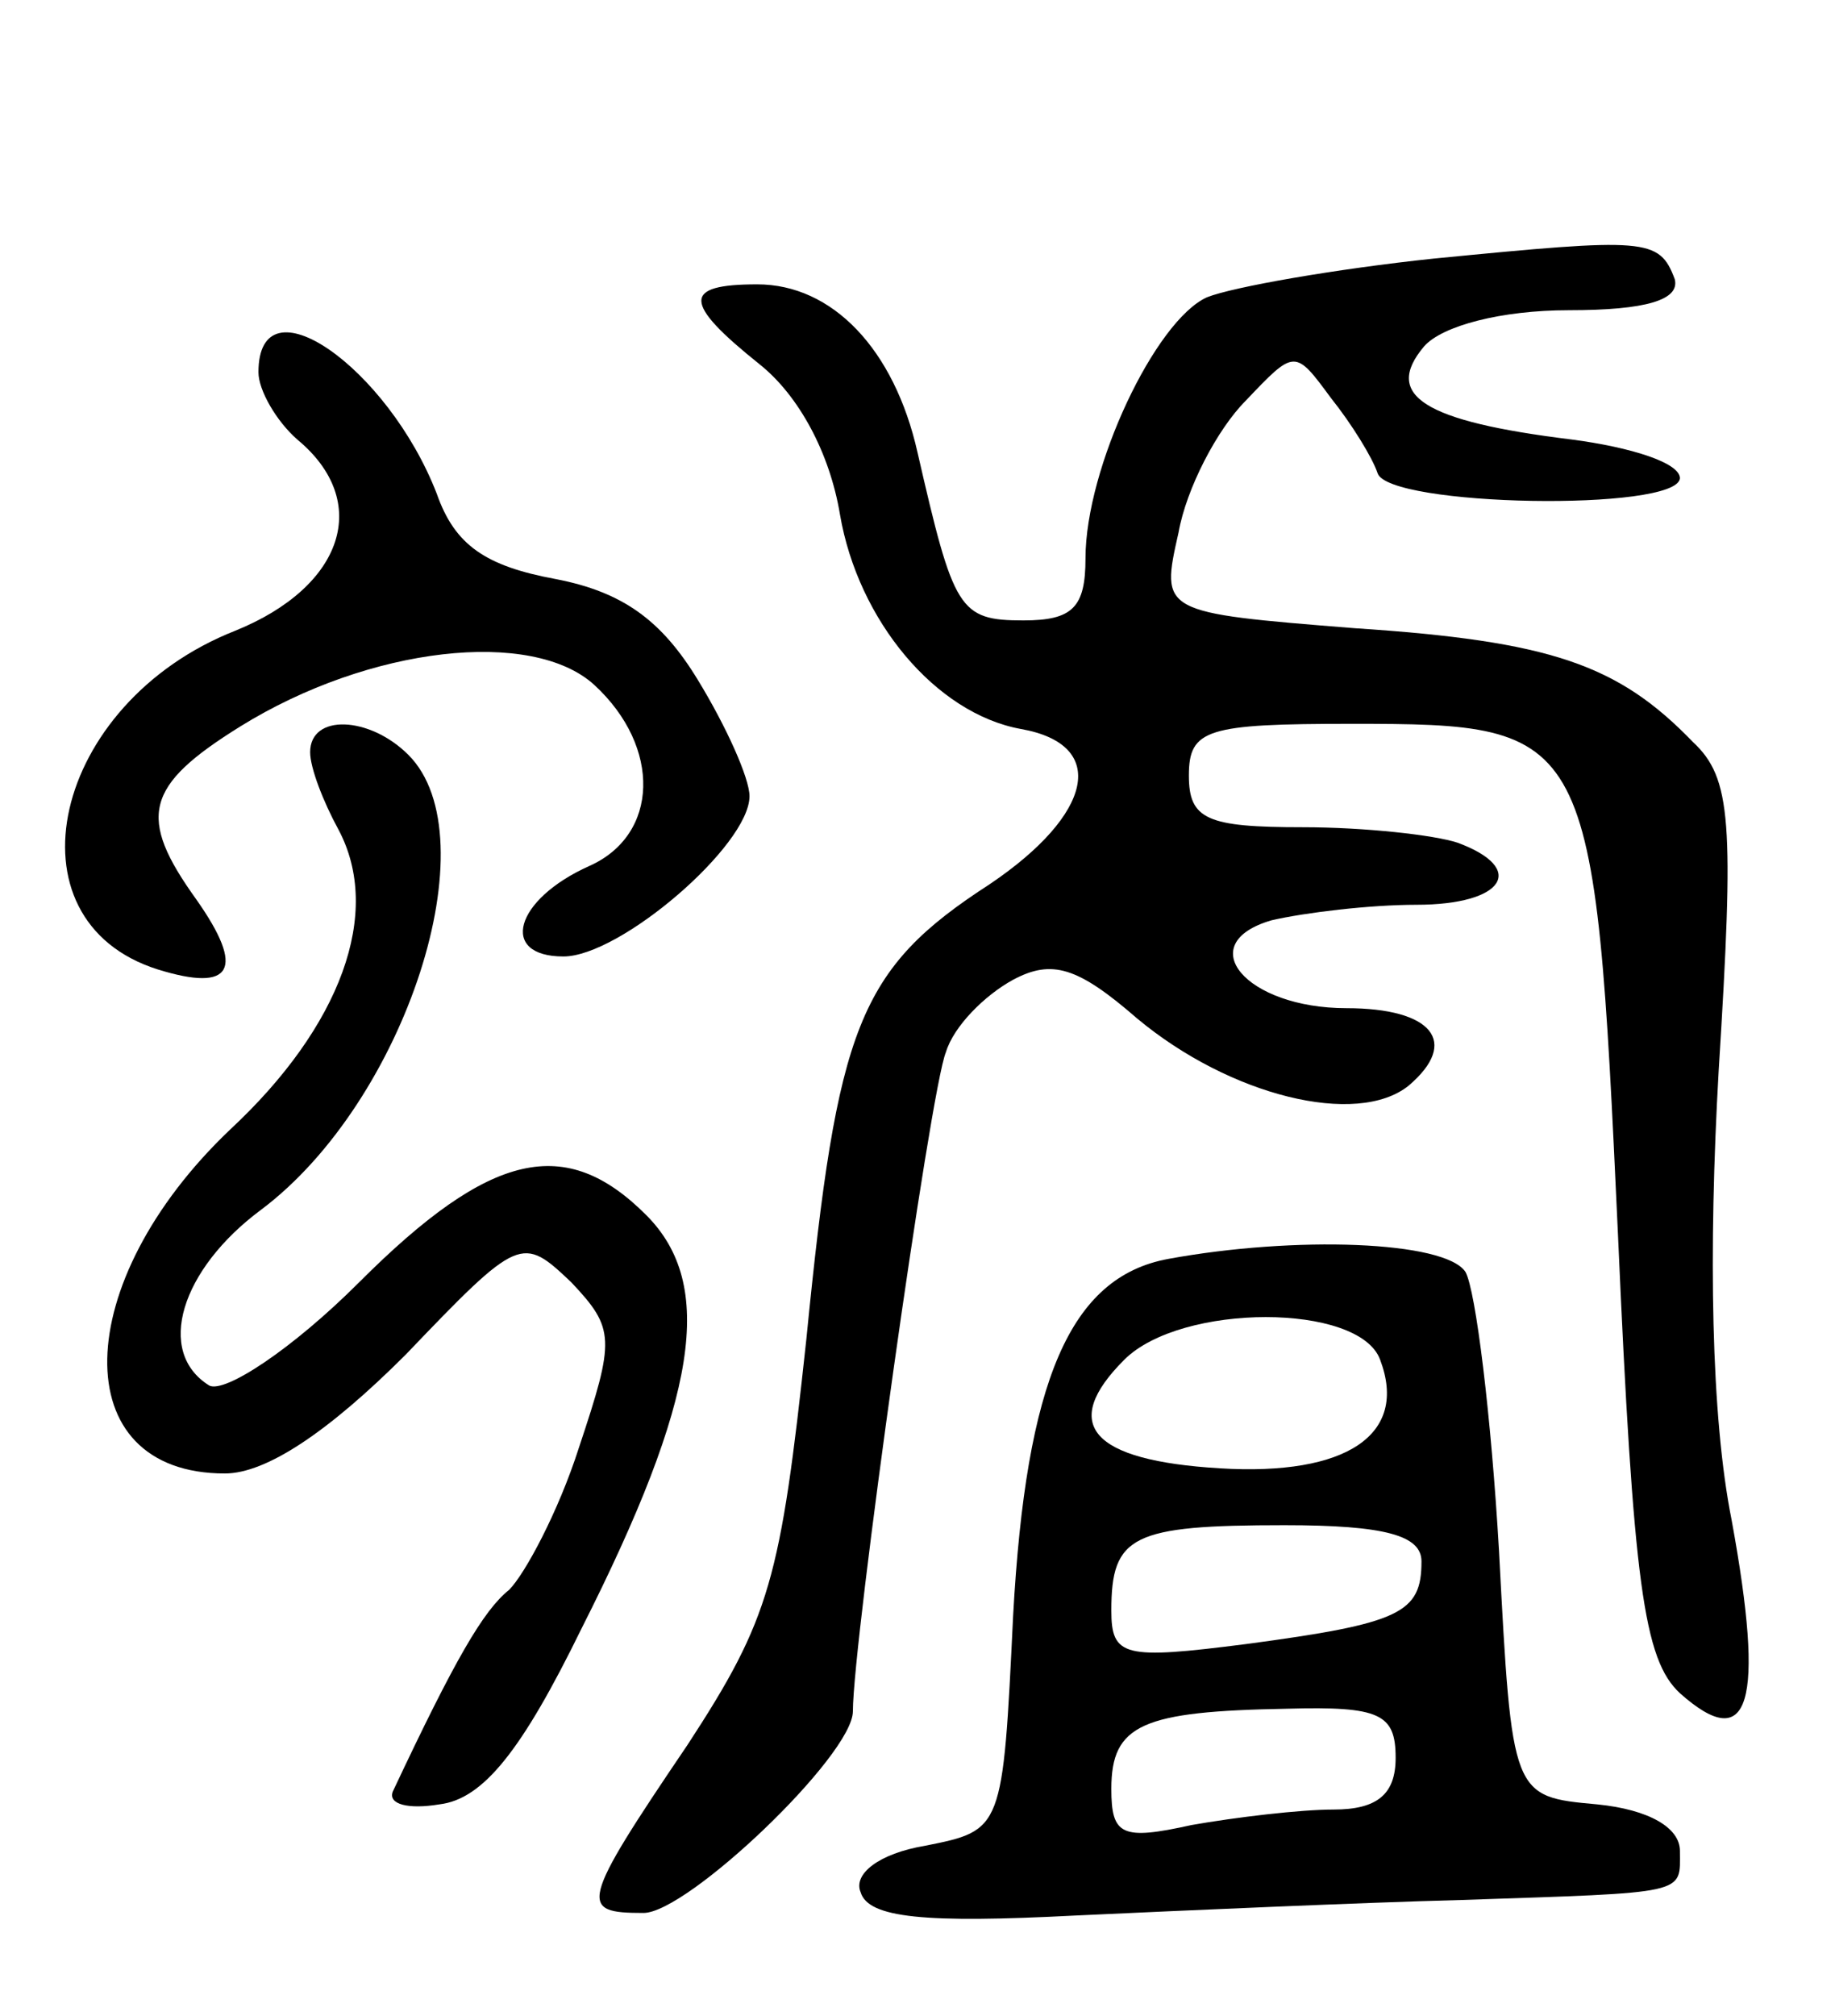 <svg version="1.0" xmlns="http://www.w3.org/2000/svg"
 width="71pt" height="78pt" viewBox="0 0 71 78"
 preserveAspectRatio="xMidYMid meet">
<g transform="translate(0,78) scale(0.1,-0.1)"
fill="#000000" stroke="none">
<path d="M555 680 c-38 -4 -78 -11 -88 -15 -20 -9 -47 -66 -47 -101 0 -19 -5
-24 -24 -24 -25 0 -27 4 -41 65 -9 40 -33 65 -62 65 -29 0 -29 -7 1 -31 15
-12 27 -34 31 -58 7 -41 37 -77 70 -83 34 -6 28 -33 -12 -60 -51 -33 -59 -55
-71 -176 -10 -93 -14 -108 -46 -157 -42 -62 -42 -65 -17 -65 17 0 81 61 81 78
0 27 30 241 36 255 3 10 15 22 26 28 15 8 25 5 48 -15 36 -30 85 -42 105 -26
20 17 9 30 -24 30 -39 0 -60 25 -29 34 13 3 38 6 56 6 34 0 43 14 16 24 -9 3
-36 6 -60 6 -37 0 -44 3 -44 20 0 18 7 20 63 20 93 0 94 -2 103 -197 6 -136
10 -165 24 -178 27 -24 33 -4 20 67 -8 40 -9 104 -5 174 6 96 5 113 -10 127
-29 30 -55 39 -131 44 -75 6 -75 6 -68 37 3 17 15 40 26 51 19 20 19 20 33 1
8 -10 16 -23 18 -29 4 -13 116 -15 117 -2 0 6 -19 12 -42 15 -57 7 -73 17 -57
36 7 8 30 14 56 14 30 0 43 4 41 12 -6 16 -11 16 -93 8z"/>
<path d="M100 636 c0 -7 7 -19 15 -26 29 -24 18 -57 -24 -74 -71 -28 -90 -112
-30 -131 29 -9 34 0 15 27 -23 32 -20 44 17 67 50 31 113 38 137 16 26 -24 25
-58 -2 -70 -29 -13 -35 -35 -10 -35 22 0 72 43 72 62 0 7 -9 27 -20 45 -14 23
-29 34 -55 39 -27 5 -39 13 -46 33 -19 49 -69 84 -69 47z"/>
<path d="M120 489 c0 -6 5 -19 11 -30 17 -32 1 -76 -42 -116 -62 -59 -64 -133
-2 -133 16 0 40 16 70 46 44 46 45 46 64 28 17 -18 17 -22 3 -64 -8 -25 -21
-49 -27 -55 -10 -8 -21 -27 -45 -78 -2 -5 6 -7 18 -5 17 2 32 21 55 68 45 89
52 133 25 160 -31 31 -60 25 -111 -26 -26 -26 -52 -43 -58 -40 -21 13 -11 45
20 68 56 42 89 144 57 176 -15 15 -38 16 -38 1z"/>
<path d="M452 293 c-38 -7 -55 -47 -60 -138 -4 -83 -4 -83 -34 -89 -18 -3 -28
-11 -25 -18 3 -10 25 -12 83 -9 43 2 111 5 149 6 89 3 85 2 85 19 0 9 -12 16
-32 18 -33 3 -33 3 -38 98 -3 52 -9 101 -13 108 -8 12 -66 14 -115 5z m82 -39
c11 -29 -13 -45 -62 -42 -50 3 -62 17 -37 42 22 22 91 22 99 0z m16 -78 c0
-20 -8 -24 -68 -32 -47 -6 -52 -5 -52 13 0 29 8 33 67 33 39 0 53 -4 53 -14z
m-10 -76 c0 -14 -7 -20 -24 -20 -13 0 -38 -3 -55 -6 -27 -6 -31 -4 -31 14 0
25 12 30 68 31 36 1 42 -2 42 -19z"/>
</g>
</svg>
